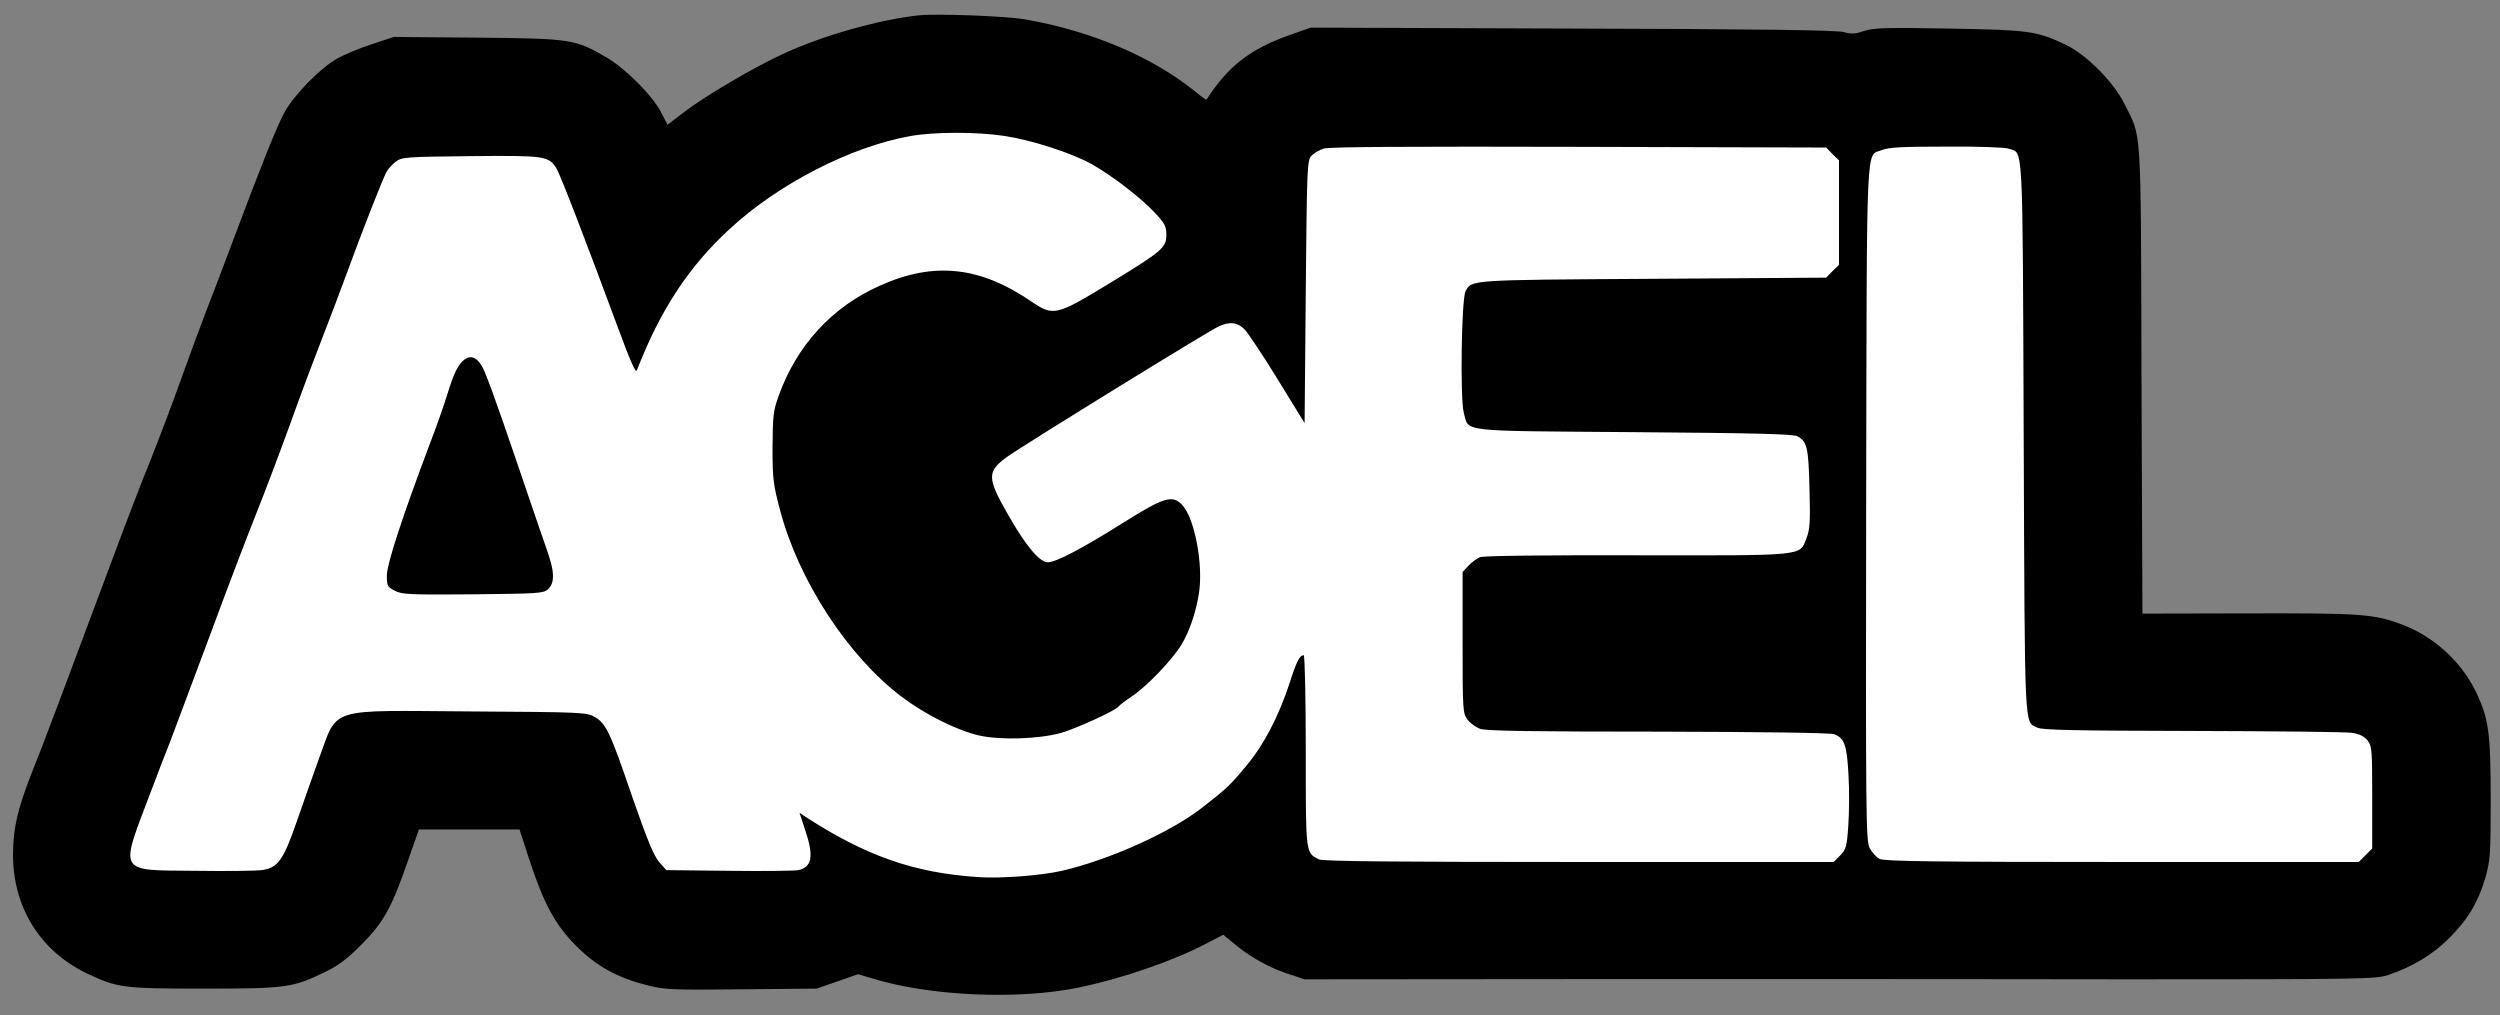 <?xml version="1.0" encoding="utf-8"?>
<!-- Generator: Adobe Illustrator 22.1.0, SVG Export Plug-In . SVG Version: 6.00 Build 0)  -->
<svg version="1.1" id="Calque_1" xmlns="http://www.w3.org/2000/svg" xmlns:xlink="http://www.w3.org/1999/xlink" x="0px" y="0px"
	 viewBox="0 0 1076 437" style="enable-background:new 0 0 1076 437;" xml:space="preserve">
<rect x="0" y="0" width="1076" height="437" fill="#808080" stroke="none"/>
<style type="text/css">
	.st0{fill:#FFFFFF;}
</style>
<g transform="translate(0,437) scale(0.1,-0.1)">
	<path class="st0" d="M1665,3880L960,2199.6L370,593.2L860,330l700,330l150,330l550-60l590-550l860,20l1310,30l680-50
		c0,0,2330,50,2390,50s1860,40,1860,40l360,30c0,0,220,480,190,570s-150,370-180,380s-1310,70-1310,70l-120,2360l-1560,130
		l-2060-270.8L4580,3910l-1040,20l-610-190.8h-440L1665,3880z"/>
	<path d="M3955,4304c-176-19-418-88-589-168c-125-58-324-175-417-245l-76-58l-29,56c-37,71-152,186-234,234c-136,79-151,81-555,85
		l-360,3l-94-31c-52-17-120-45-150-62c-73-41-188-159-228-234c-34-64-104-239-218-544c-40-107-93-247-118-310c-24-63-73-194-107-290
		s-94-254-132-350c-39-96-89-227-113-290c-262-702-352-942-390-1035C77,894,57,811,56,695c-1-229,116-418,319-515
		c131-62,154-65,505-65c353,0,380,4,520,72c56,27,95,56,155,117c96,96,131,160,200,359l48,137h216h217l38-117
		c63-196,115-294,205-383c88-89,178-138,308-171c76-19,106-20,405-17l323,3l89,31l89,31l61-18c250-77,631-93,891-39
		c182,38,402,113,545,188l75,39l35-29c68-59,154-109,234-136l81-27l1170,1c644,0,1199,0,1235,0s547,0,1135-1c1020,0,1073,1,1125,19
		c103,35,191,88,259,156c82,81,128,158,158,262c21,75,23,98,23,337c0,290-9,350-64,464c-62,129-181,237-315,288
		c-125,47-176,50-663,49l-457-1l-4,1003c-3,1119,2,1042-74,1192c-48,96-164,211-253,254c-126,59-156,63-501,69c-273,5-323,3-365-10
		c-40-14-56-14-89-5c-29,8-354,13-1167,15l-1127,4l-88-31c-171-60-268-135-360-279c-1-2-21,12-45,32c-188,153-451,264-738,314
		C4326,4301,4033,4312,3955,4304z M4323,3785c118-18,288-73,375-121c87-49,207-141,270-207c46-49,52-61,52-97c0-56-16-70-244-209
		c-232-141-242-143-338-78c-221,151-420,172-652,67c-205-91-356-256-434-472c-24-66-26-87-27-223c0-138,3-160,33-273
		c80-302,293-628,523-801c102-77,238-145,335-167c91-20,253-15,349,11c65,18,239,98,249,114c4,6,32,27,62,47c61,41,173,158,210,221
		c34,57,61,137,74,218c20,123-18,325-72,382c-42,44-77,34-254-77c-178-112-289-170-324-170c-36,0-96,72-172,206
		c-90,157-90,184-6,246c55,41,878,549,915,564c49,21,78,17,110-14c15-16,80-113,143-216l115-187l5,565c5,537,6,565,24,585
		c11,12,35,26,55,32c24,7,380,9,1098,7l1063-3l27-28l28-27v-225v-225l-28-27l-27-28l-748-5c-792-5-777-4-804-53c-18-31-24-463-8-523
		c24-85-34-78,734-84c525-4,686-8,703-18c41-23,47-50,51-225c4-142,2-175-13-214c-30-77,2-74-733-73c-391,1-657-2-672-8
		c-14-6-36-22-50-37l-25-27v-303c0-292,1-305,21-332c11-15,36-33,55-40c25-9,226-12,766-12c439-1,742-5,757-11c45-17,55-47,62-176
		c4-65,3-164-1-218c-6-91-10-102-35-128l-28-28H6795c-788,0-1102,3-1118,11c-58,30-57,18-57,467c0,229-4,412-9,412
		c-17,0-31-27-61-121c-46-141-110-264-185-354c-72-87-83-97-196-185c-137-105-396-221-599-268c-85-20-265-34-360-27
		c-277,18-486,92-747,262l-22,15l24-73c38-112,31-160-28-174c-12-3-145-5-296-3l-273,3l-32,36c-23,28-51,96-115,280
		c-95,279-113,315-161,343c-34,20-52,21-533,24c-628,4-570,23-656-208c-21-58-62-174-91-258c-60-174-83-207-153-217
		c-23-3-151-5-283-3c-344,4-331-19-190,353c25,66,61,161,81,210c19,50,97,259,174,465c76,206,165,438,196,515s95,246,142,375
		c46,129,109,296,138,370s78,203,108,285c62,170,151,398,170,434c6,13,25,33,40,45c27,20,42,21,322,24c317,3,336,1,369-51
		c15-22,128-315,267-691c52-141,75-193,80-180c101,260,223,446,399,608c209,194,521,354,776,400C4021,3803,4202,3803,4323,3785z
		 M8646,3730c63-22,59,58,64-1245c5-1292,2-1217,59-1247c21-10,157-13,666-14c352-1,661-4,687-8c34-5,53-15,68-33
		c19-24,20-40,20-245V718l-29-29l-29-29H9133c-794,0-1024,3-1043,13c-14,7-33,28-43,47c-16,33-17,117-15,1490c3,1608-2,1485,68,1514
		c27,12,88,15,276,15C8515,3740,8629,3736,8646,3730z"/>
	<path d="M2001,2824c-28-20-47-57-76-152c-13-42-45-135-73-207c-119-315-186-520-187-570c0-47,2-51,35-68c32-16,65-17,336-15
		c281,3,303,4,323,22c14,13,21,31,21,55c0,35-7,62-58,206c-13,39-55,160-92,270c-104,305-142,408-158,433
		C2049,2833,2027,2841,2001,2824z"/>
</g>
</svg>
